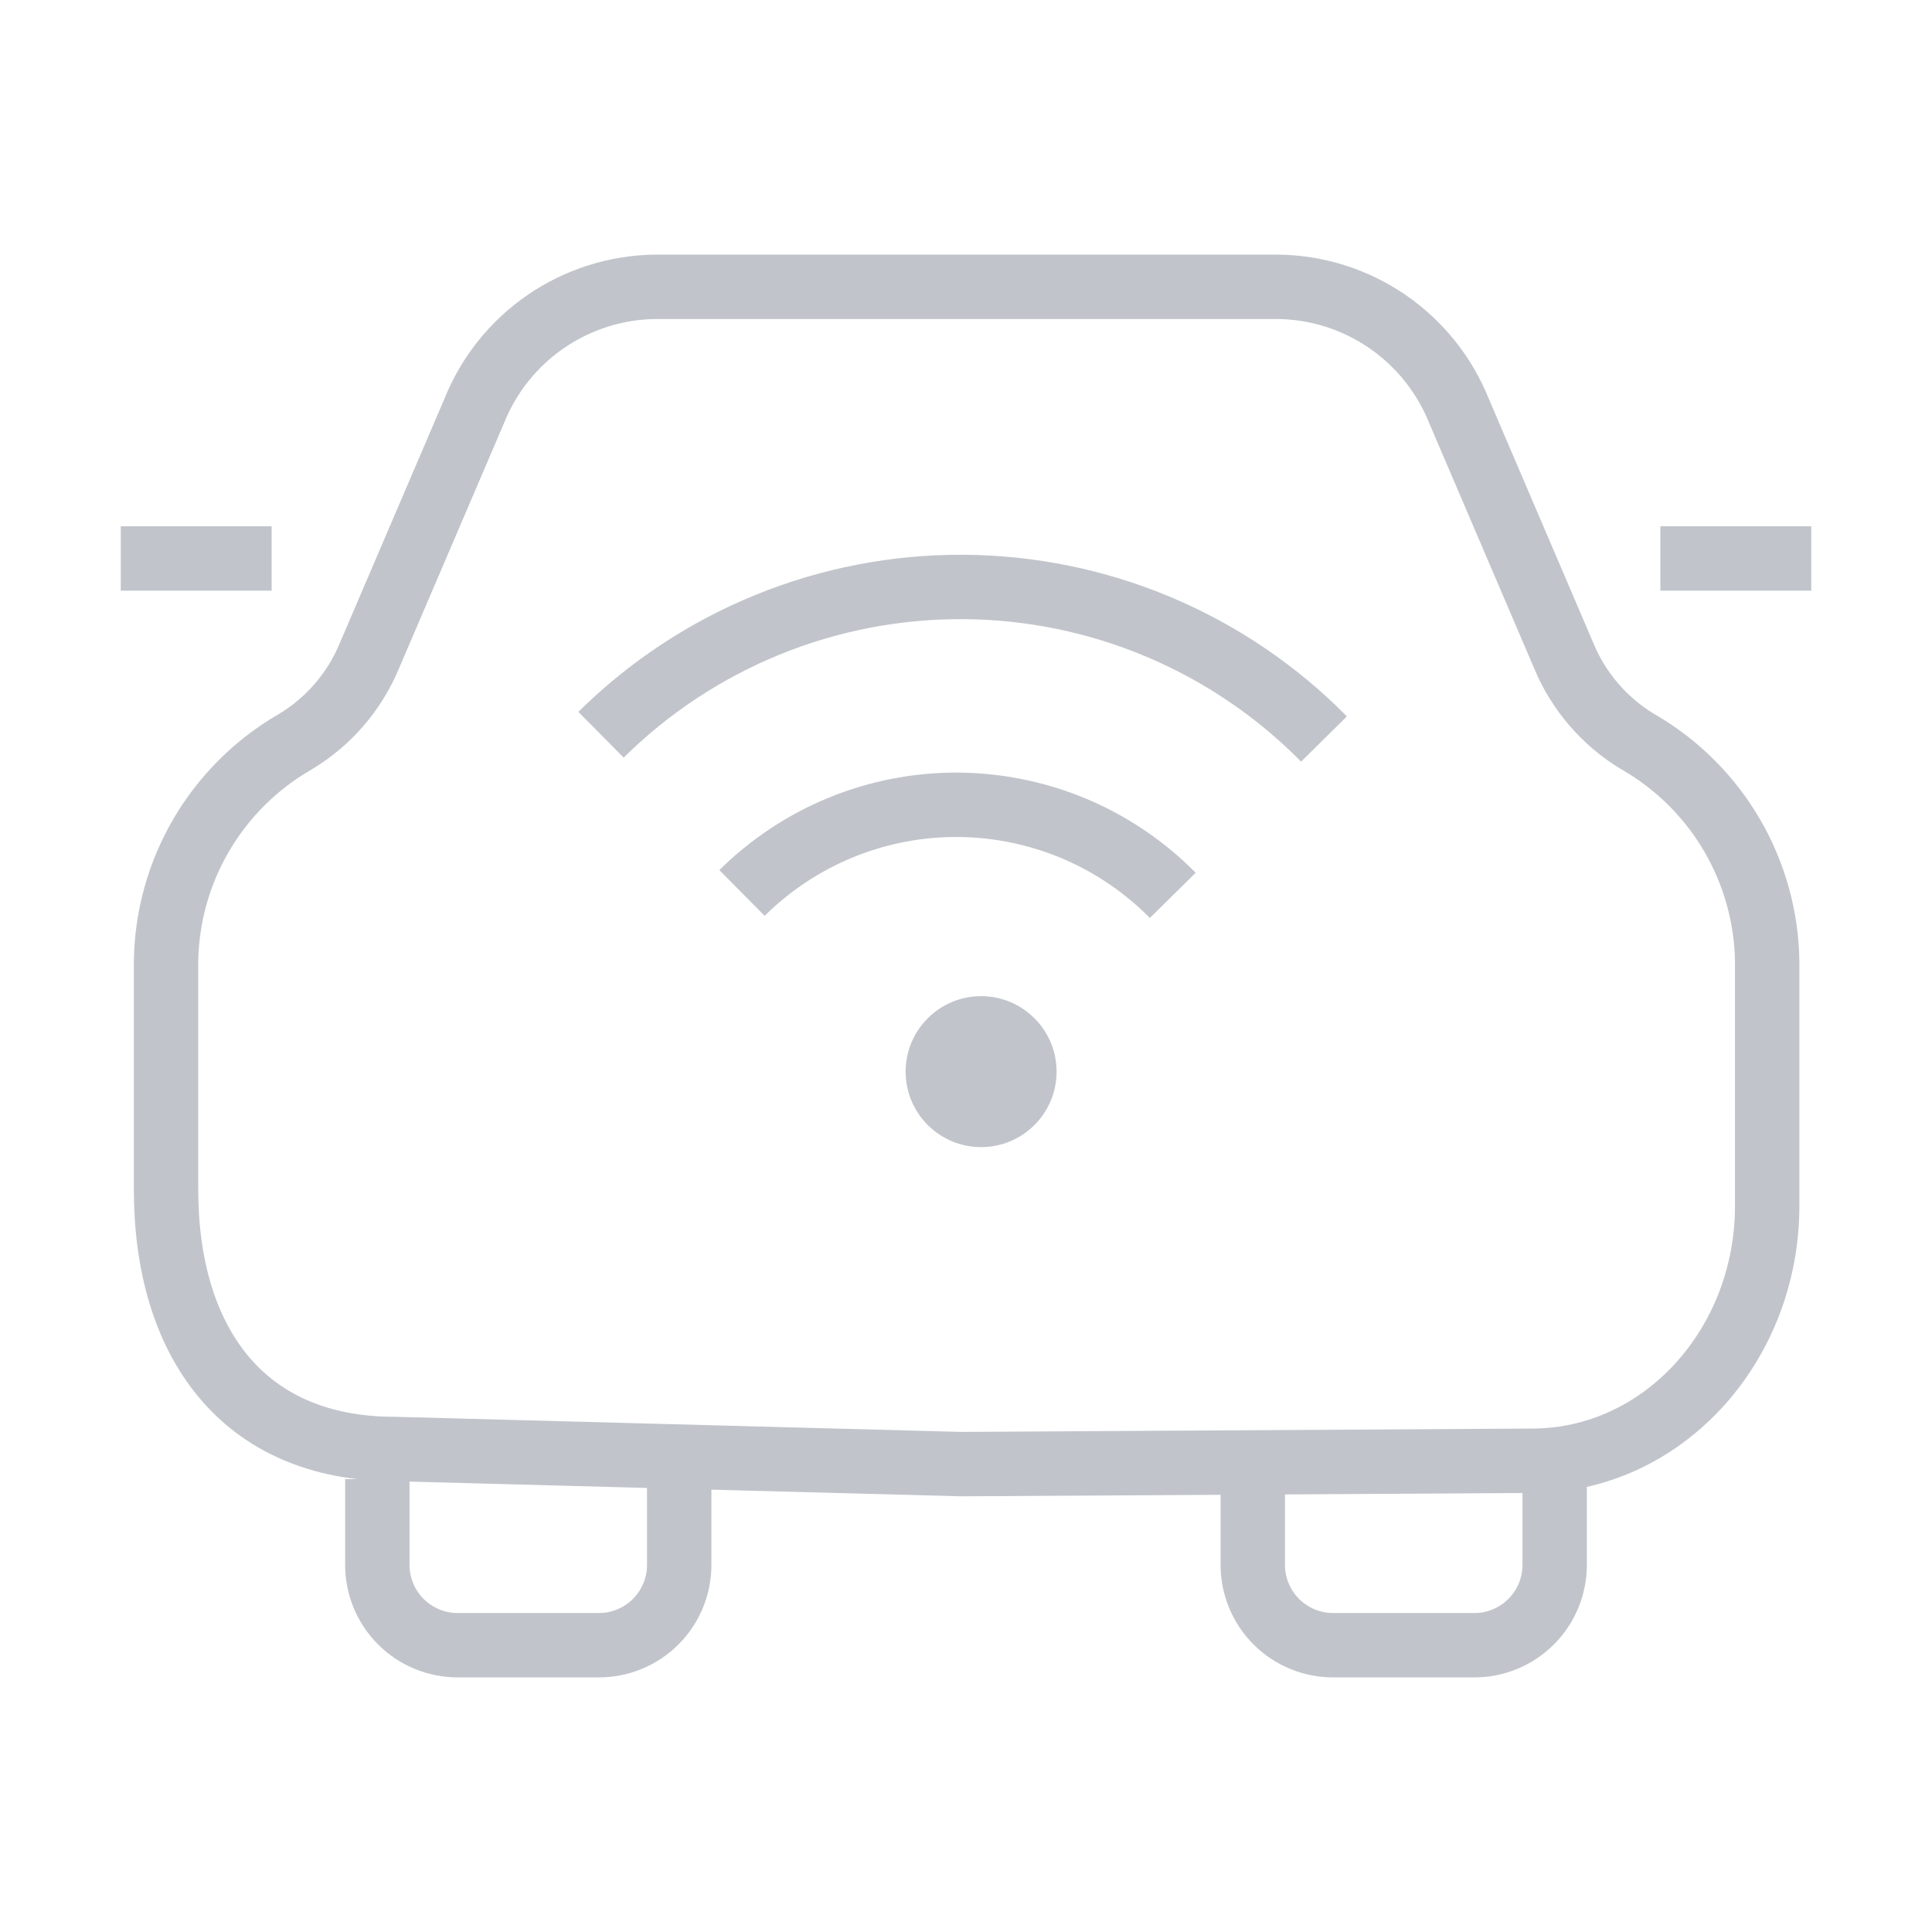 <svg width="36" height="36" viewBox="0 0 36 36" fill="none" xmlns="http://www.w3.org/2000/svg">
<path d="M12.656 27.562V29.154C12.657 29.352 12.619 29.547 12.543 29.73C12.468 29.913 12.358 30.078 12.218 30.218C12.078 30.358 11.912 30.468 11.73 30.543C11.547 30.619 11.352 30.657 11.154 30.656H8.533C8.336 30.657 8.14 30.619 7.957 30.543C7.775 30.468 7.609 30.358 7.469 30.218C7.33 30.078 7.219 29.913 7.144 29.73C7.069 29.547 7.03 29.352 7.031 29.154V27.562M18 27.281L28.547 27.219C30.971 27.219 32.929 25.082 32.929 22.466V18.067C32.943 17.24 32.743 16.424 32.349 15.696C31.955 14.969 31.38 14.356 30.679 13.916L30.51 13.815C29.898 13.444 29.419 12.889 29.143 12.229L27.186 7.656C26.914 6.98 26.449 6.4 25.848 5.988C25.248 5.577 24.539 5.353 23.811 5.344H12.212C11.484 5.353 10.775 5.577 10.174 5.988C9.573 6.4 9.108 6.98 8.837 7.656L6.879 12.229C6.603 12.889 6.125 13.444 5.512 13.815L5.344 13.916C4.643 14.356 4.068 14.969 3.673 15.696C3.279 16.424 3.08 17.24 3.094 18.067V22.163C3.094 24.975 4.494 27 7.357 27L17.893 27.281H18Z" stroke="#C1C5CB" stroke-width="1.2" stroke-miterlimit="10"/>
<path d="M28.969 27V29.154C28.97 29.352 28.931 29.547 28.856 29.73C28.781 29.913 28.67 30.078 28.53 30.218C28.391 30.358 28.225 30.468 28.043 30.543C27.86 30.619 27.664 30.657 27.467 30.656H24.846C24.648 30.657 24.453 30.619 24.27 30.543C24.087 30.468 23.922 30.358 23.782 30.218C23.642 30.078 23.532 29.913 23.457 29.73C23.381 29.547 23.343 29.352 23.344 29.154V27.562M5.062 10.406H2.25M33.75 10.406H30.938M21.853 16.684C21.329 16.153 20.706 15.731 20.019 15.441C19.332 15.152 18.595 15.001 17.849 14.996C17.103 14.992 16.364 15.135 15.674 15.417C14.984 15.699 14.356 16.114 13.826 16.639M24.671 13.77C23.792 12.879 22.747 12.171 21.594 11.684C20.441 11.198 19.203 10.944 17.952 10.937C16.7 10.93 15.46 11.169 14.301 11.642C13.143 12.114 12.088 12.811 11.199 13.691" stroke="#C1C5CB" stroke-width="1.2" stroke-miterlimit="10"/>
<path d="M18.281 21.375C19.058 21.375 19.688 20.745 19.688 19.969C19.688 19.192 19.058 18.562 18.281 18.562C17.505 18.562 16.875 19.192 16.875 19.969C16.875 20.745 17.505 21.375 18.281 21.375Z" fill="#C1C5CB"/>
</svg>
